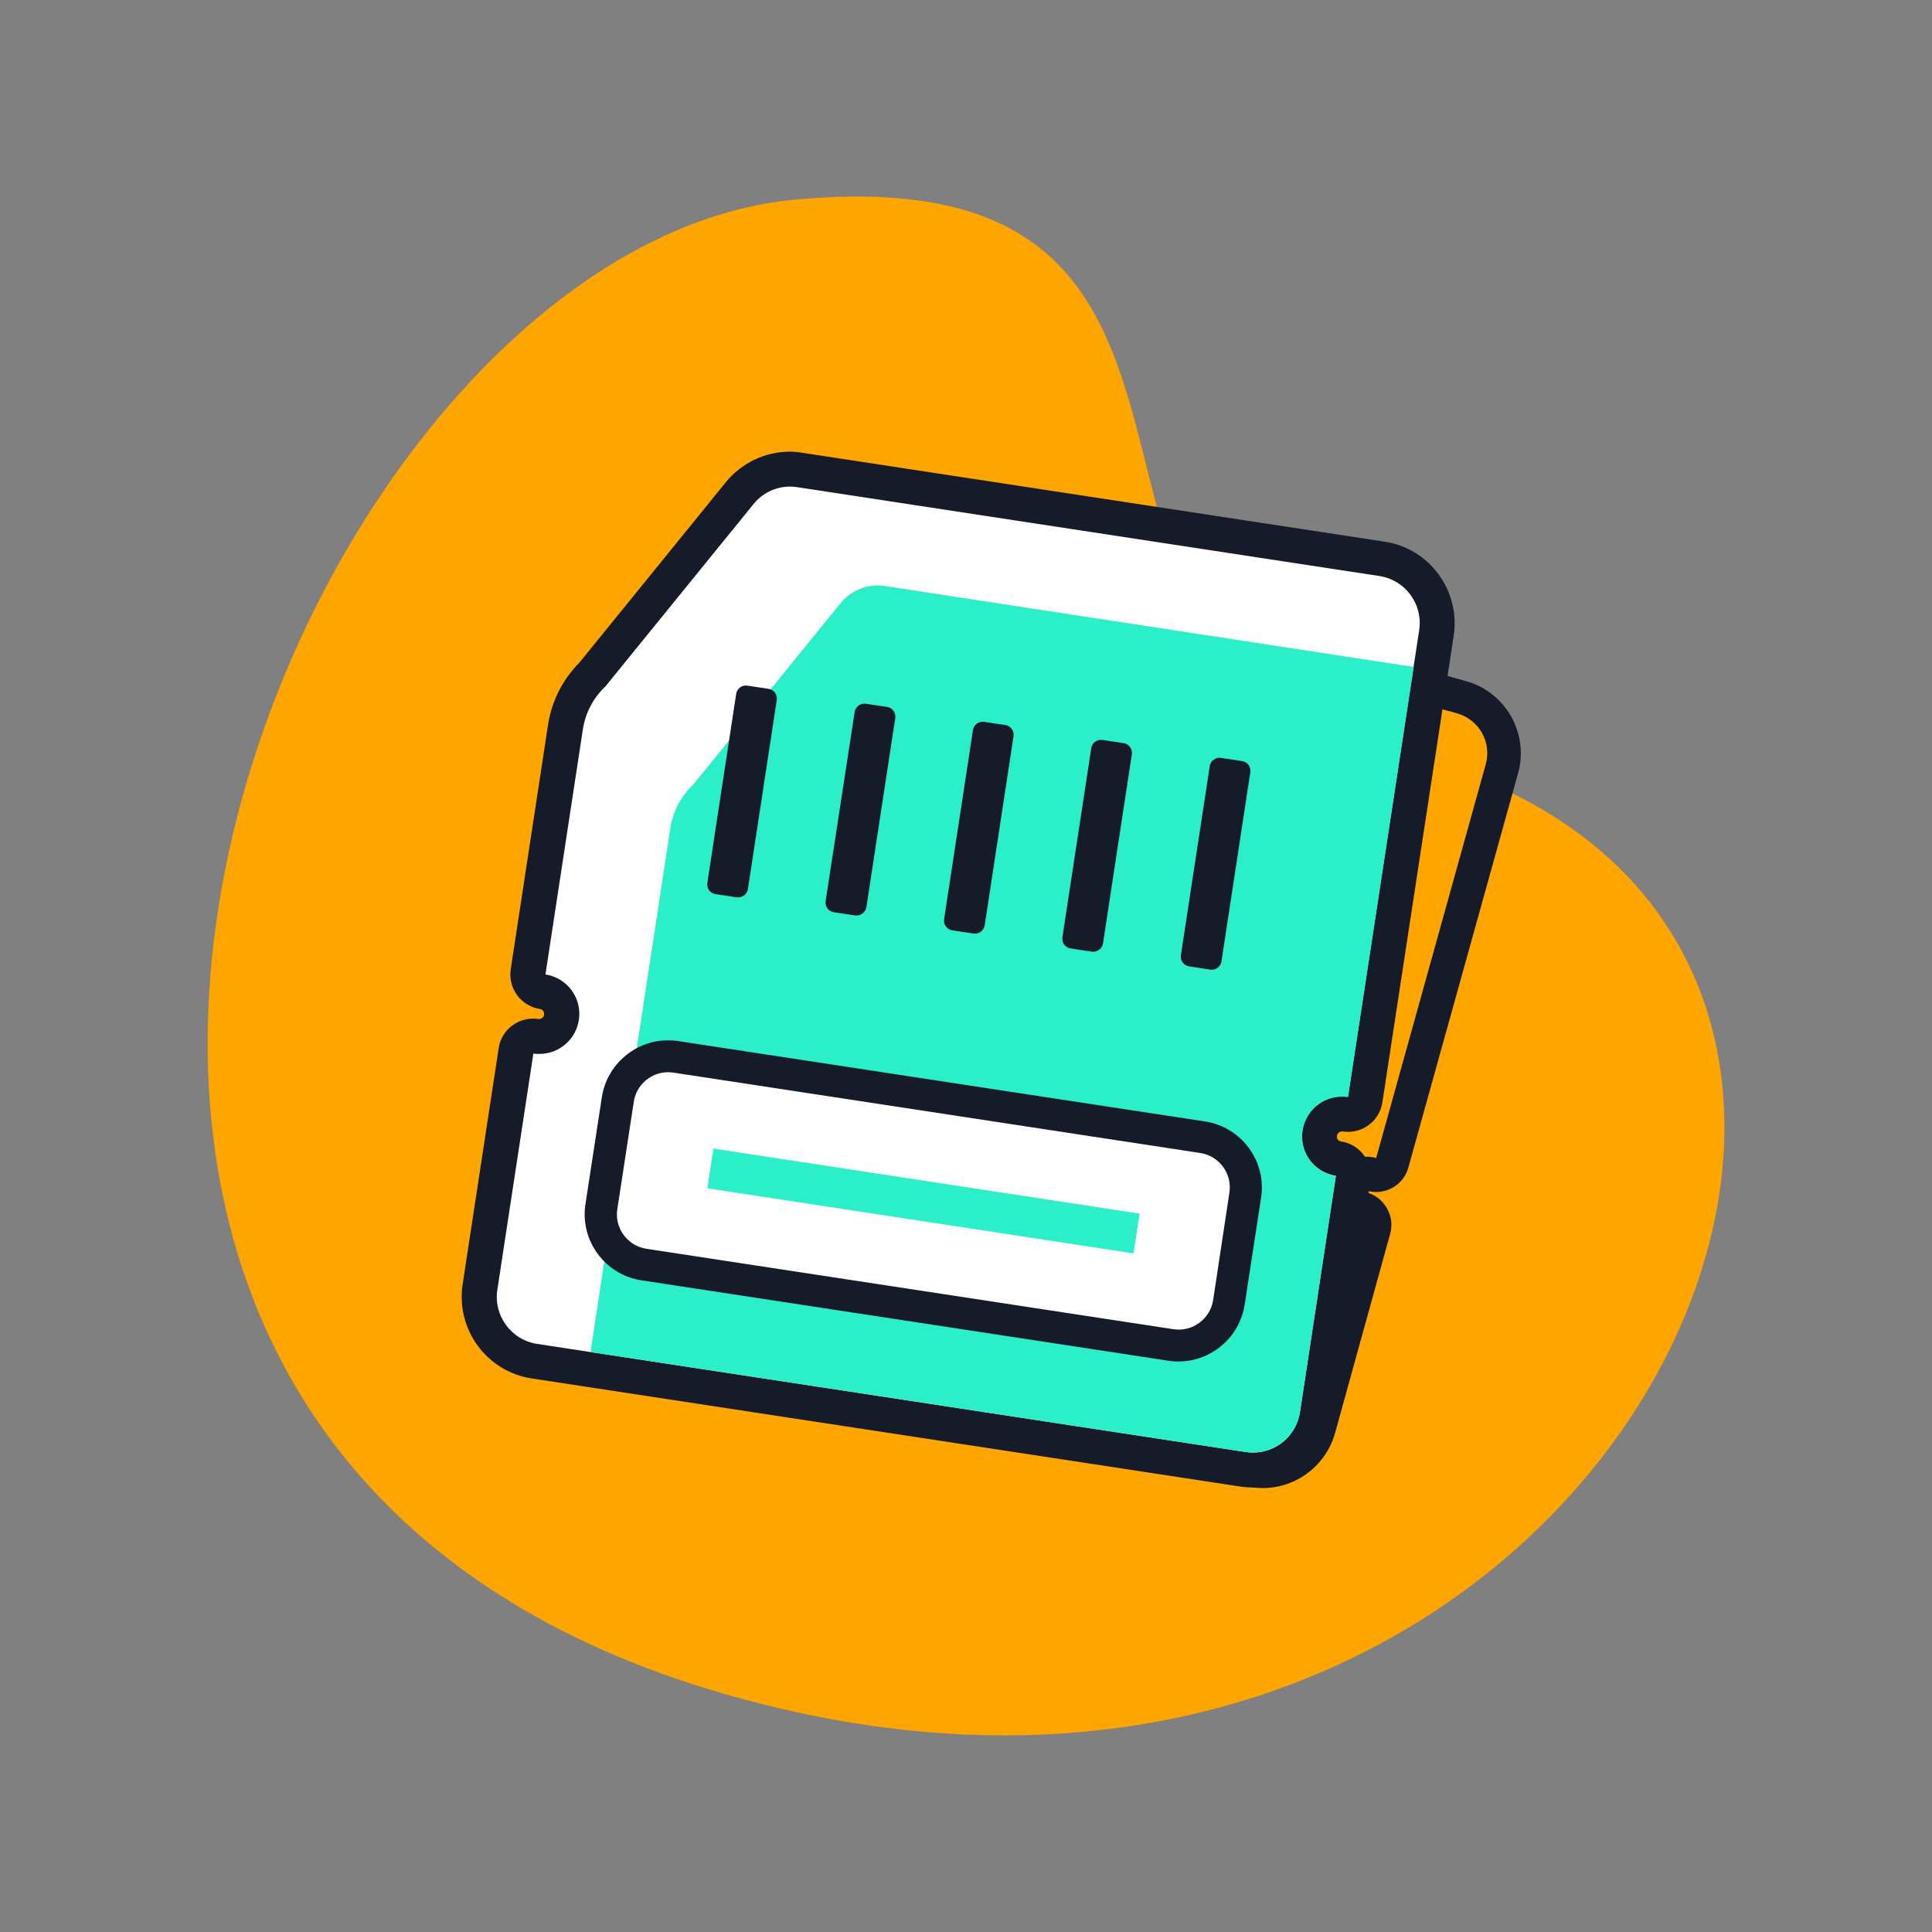 <svg width="800" height="800" viewBox="0 0 800 800" fill="none" xmlns="http://www.w3.org/2000/svg">
<rect x="0" y="0" width="800" height="800" fill="#808080" stroke="none"/>
<path d="M570.235 309.844C415.625 277.813 539.531 62.5 328.516 82.734C117.5 102.969 -77.187 591.719 299.141 701.172C675.469 810.625 863.672 370.625 570.235 309.844Z" fill="#FFA500"/>
<path d="M522.734 609.219C520.547 609.219 518.359 608.906 516.25 608.359L268.516 539.453C255.703 535.859 248.203 522.578 251.797 509.844L274.766 427.266C275.184 425.799 276.064 424.506 277.273 423.578C278.483 422.649 279.96 422.135 281.484 422.109C282.109 422.109 282.734 422.187 283.359 422.344C283.984 422.5 284.688 422.656 285.313 422.656C288.594 422.656 291.484 420.469 292.344 417.266C292.606 416.337 292.682 415.366 292.568 414.408C292.455 413.45 292.154 412.524 291.682 411.682C291.211 410.841 290.578 410.1 289.82 409.503C289.062 408.906 288.194 408.465 287.266 408.203C286.383 407.958 285.557 407.541 284.836 406.976C284.114 406.411 283.511 405.709 283.061 404.911C282.612 404.113 282.324 403.233 282.214 402.324C282.104 401.414 282.175 400.492 282.422 399.609L306.328 314.063C308.281 306.953 312.578 300.547 318.437 296.094L378.516 237.969C382.991 233.613 388.989 231.174 395.234 231.172C397.422 231.172 399.609 231.484 401.719 232.031L605.234 288.672C618.047 292.188 625.547 305.547 621.953 318.281L576.562 481.406C576.144 482.873 575.265 484.166 574.055 485.094C572.845 486.022 571.369 486.537 569.844 486.562C569.219 486.562 568.594 486.484 567.969 486.328C567.344 486.172 566.641 486.016 566.016 486.016C564.413 486.013 562.855 486.54 561.583 487.515C560.312 488.49 559.398 489.858 558.984 491.406C558.437 493.281 558.672 495.312 559.688 496.953C560.703 498.594 562.187 499.922 564.141 500.391C567.891 501.406 570 505.313 568.984 508.984L546.016 591.563C543.047 601.953 533.516 609.219 522.734 609.219Z" fill="#FFA500"/>
<path d="M395.235 238.125C396.797 238.125 398.281 238.359 399.844 238.75L603.36 295.391C607.716 296.61 611.412 299.507 613.638 303.446C615.863 307.385 616.438 312.045 615.235 316.406L569.844 479.531C568.594 479.141 567.266 478.984 566.016 478.984C559.766 478.984 553.985 483.125 552.188 489.453C550.078 497.109 554.531 505 562.188 507.109L539.219 589.687C537.11 597.266 530.235 602.187 522.813 602.187C521.328 602.187 519.766 601.953 518.203 601.563L270.469 532.656C266.112 531.436 262.417 528.54 260.191 524.601C257.965 520.662 257.391 516.002 258.594 511.641L281.563 429.063C282.813 429.453 284.141 429.609 285.391 429.609C291.641 429.609 297.422 425.469 299.219 419.141C301.328 411.484 296.875 403.594 289.219 401.484L313.047 315.938C314.688 310.156 318.125 305 322.969 301.406L383.36 242.969C386.641 239.844 390.86 238.125 395.235 238.125ZM395.235 224.141C387.11 224.141 379.453 227.266 373.672 232.891L313.906 290.781C307.016 296.195 302.035 303.667 299.688 312.109L275.781 397.734C274.766 401.328 275.235 405.156 277.11 408.359C278.906 411.563 281.953 413.984 285.547 414.922C285.781 415 285.86 415.156 285.781 415.391C285.703 415.625 285.469 415.625 285.469 415.625H285.391C284.141 415.313 282.891 415.078 281.641 415.078C275.547 415.078 269.922 419.141 268.203 425.313L245.235 507.891C240.625 524.375 250.313 541.484 266.797 546.094L514.531 615C517.266 615.781 520.078 616.172 522.891 616.172C536.797 616.172 549.063 606.797 552.813 593.437L575.625 510.938C576.641 507.344 576.172 503.516 574.297 500.313C572.5 497.109 569.453 494.688 565.86 493.75C565.625 493.672 565.547 493.516 565.625 493.281C565.703 493.047 565.938 493.047 565.938 493.047H566.016C567.266 493.359 568.516 493.594 569.766 493.594C572.188 493.594 574.531 492.969 576.641 491.797C579.844 490 582.266 486.953 583.203 483.359L628.594 320.234C633.203 303.75 623.516 286.641 607.031 282.031L403.516 225.391C400.86 224.531 398.047 224.141 395.235 224.141Z" fill="#151B28"/>
<path d="M518.828 608.672C517.5 608.672 516.094 608.594 514.765 608.359L221.328 563.594C214.272 562.496 207.938 558.651 203.708 552.898C199.477 547.146 197.695 539.953 198.75 532.891L213.672 435.078C213.808 434.139 214.129 433.235 214.616 432.42C215.102 431.605 215.745 430.894 216.508 430.327C217.27 429.761 218.136 429.351 219.057 429.121C219.978 428.89 220.936 428.844 221.875 428.984C222.344 429.063 222.812 429.063 223.281 429.063C227.89 429.063 231.797 425.703 232.422 421.172C232.812 418.672 232.187 416.25 230.703 414.219C229.219 412.188 227.031 410.938 224.609 410.547C220.625 409.922 217.969 406.25 218.515 402.266L233.984 300.938C235.234 292.656 239.219 284.922 245.156 279.141L306.015 204.141C308.97 200.479 312.834 197.657 317.221 195.957C321.608 194.257 326.365 193.738 331.015 194.453L572.109 231.25C579.165 232.348 585.499 236.193 589.73 241.946C593.96 247.698 595.742 254.891 594.687 261.953L565.156 455.156C564.841 457.057 563.805 458.764 562.265 459.922C561.025 460.848 559.516 461.342 557.969 461.328C557.578 461.328 557.265 461.328 556.875 461.25C556.406 461.172 555.937 461.172 555.469 461.172C550.859 461.172 546.953 464.531 546.328 469.063C545.937 471.563 546.562 473.984 548.047 476.016C549.531 478.047 551.719 479.297 554.14 479.688C556.015 480 557.734 481.016 558.906 482.578C560.078 484.141 560.547 486.094 560.234 487.969L545.312 585.781C543.437 598.906 532.031 608.672 518.828 608.672Z" fill="white"/>
<path d="M327.109 201.484C328.125 201.484 329.062 201.563 330.078 201.719L571.172 238.516C581.953 240.156 589.297 250.234 587.656 260.938L558.125 454.141C557.266 453.984 556.406 453.984 555.625 453.984C547.578 453.984 540.547 459.844 539.297 468.047C538.962 470.192 539.054 472.382 539.569 474.491C540.083 476.601 541.01 478.587 542.295 480.337C543.58 482.087 545.198 483.565 547.057 484.687C548.916 485.809 550.978 486.553 553.125 486.875L538.281 584.766C537.895 587.322 537.008 589.777 535.672 591.99C534.335 594.203 532.575 596.13 530.492 597.662C528.409 599.193 526.044 600.298 523.533 600.914C521.022 601.53 518.414 601.644 515.859 601.25L222.422 556.484C211.641 554.844 204.297 544.766 205.937 534.062L220.859 436.25C221.719 436.406 222.578 436.406 223.359 436.406C231.406 436.406 238.437 430.547 239.687 422.344C241.094 413.281 234.844 404.844 225.859 403.516L241.328 302.187C242.344 295.312 245.625 288.984 250.703 284.219L311.875 208.906C315.625 204.141 321.25 201.484 327.109 201.484ZM327.109 187.031C316.797 187.031 307.109 191.641 300.547 199.688L239.922 274.375C232.995 281.329 228.455 290.301 226.953 300L211.484 401.328C210.908 405.119 211.859 408.984 214.129 412.075C216.4 415.166 219.804 417.229 223.594 417.812C224.297 417.891 224.766 418.281 224.922 418.594C225.156 418.906 225.391 419.453 225.312 420.156C225.156 421.328 224.141 421.953 223.281 421.953H222.969C222.266 421.875 221.484 421.797 220.781 421.797C217.734 421.797 214.687 422.734 212.187 424.609C209.062 426.875 207.031 430.312 206.484 434.062L191.562 531.875C188.75 550.469 201.562 567.969 220.156 570.781L513.594 615.547C522.545 616.913 531.671 614.667 538.967 609.305C546.263 603.943 551.131 595.903 552.5 586.953L567.422 489.141C568.594 481.25 563.203 473.828 555.312 472.656C554.141 472.5 553.359 471.406 553.594 470.313C553.75 469.141 554.766 468.516 555.625 468.516H555.937C556.641 468.594 557.422 468.672 558.125 468.672C561.172 468.672 564.219 467.734 566.719 465.859C569.844 463.594 571.875 460.156 572.422 456.406L601.953 263.203C604.766 244.609 591.953 227.109 573.359 224.297L332.266 187.5C330.547 187.188 328.828 187.031 327.109 187.031Z" fill="#151B28"/>
<path d="M366.406 242.656C359.531 241.563 352.578 244.297 348.125 249.688L286.953 325C281.918 329.781 278.619 336.104 277.578 342.969L262.109 444.297C264.255 444.623 266.315 445.369 268.171 446.492C270.028 447.615 271.645 449.094 272.929 450.843C274.213 452.592 275.14 454.577 275.657 456.684C276.173 458.792 276.268 460.981 275.938 463.125C275.611 465.27 274.866 467.33 273.742 469.187C272.619 471.043 271.141 472.66 269.392 473.945C267.643 475.229 265.658 476.156 263.55 476.672C261.443 477.189 259.254 477.284 257.109 476.953L244.531 559.844L515.859 601.25C521.018 602.035 526.278 600.74 530.482 597.649C534.686 594.558 537.492 589.924 538.281 584.766L553.203 486.953C551.058 486.627 548.998 485.881 547.141 484.758C545.285 483.635 543.668 482.156 542.383 480.408C541.099 478.659 540.172 476.674 539.656 474.566C539.14 472.458 539.044 470.27 539.375 468.125C539.701 465.98 540.447 463.92 541.57 462.063C542.693 460.207 544.172 458.59 545.921 457.305C547.67 456.021 549.655 455.094 551.762 454.578C553.87 454.062 556.059 453.966 558.203 454.297L585.391 276.172L366.406 242.656Z" fill="#2AEFC8"/>
<path d="M488.047 557.188C486.953 557.188 485.938 557.109 484.844 556.953L266.719 523.672C261.172 522.813 256.25 519.844 252.891 515.313C249.531 510.781 248.203 505.234 249.063 499.609L255.859 455.313C256.737 449.794 259.757 444.845 264.262 441.539C268.767 438.233 274.394 436.838 279.922 437.656L498.047 470.938C509.531 472.656 517.5 483.438 515.703 495L508.906 539.297C507.344 549.453 498.359 557.188 488.047 557.188Z" fill="white"/>
<path d="M276.641 443.984C277.344 443.984 278.125 444.062 278.828 444.141L496.953 477.422C504.844 478.594 510.312 486.016 509.062 493.906L502.344 538.281C502.06 540.16 501.408 541.965 500.425 543.591C499.442 545.217 498.147 546.634 496.616 547.759C495.084 548.884 493.346 549.695 491.5 550.147C489.654 550.599 487.737 550.681 485.859 550.391L267.734 517.109C259.844 515.938 254.375 508.516 255.625 500.625L262.422 456.328C262.911 452.904 264.617 449.771 267.229 447.504C269.841 445.237 273.182 443.987 276.641 443.984ZM276.641 430.781C270.078 430.781 263.672 433.125 258.672 437.422C253.594 441.727 250.238 447.718 249.219 454.297L242.422 498.594C240.078 513.672 250.547 527.891 265.625 530.156L483.75 563.437C487.686 564.045 491.707 563.794 495.536 562.702C499.366 561.61 502.914 559.702 505.937 557.109C511.016 552.812 514.375 546.797 515.391 540.234L522.188 495.937C524.531 480.859 514.063 466.641 498.984 464.375L280.859 431.094C279.453 430.859 278.047 430.781 276.641 430.781ZM305.078 371.562L296.25 370.234C295.197 370.061 294.254 369.481 293.625 368.618C292.997 367.756 292.733 366.681 292.891 365.625L304.844 287.266C305.017 286.212 305.597 285.27 306.46 284.641C307.322 284.012 308.398 283.748 309.453 283.906L318.281 285.234C320.469 285.547 321.953 287.656 321.641 289.844L309.687 368.203C309.297 370.391 307.266 371.875 305.078 371.562ZM354.063 379.062L345.234 377.734C344.181 377.561 343.238 376.981 342.61 376.118C341.981 375.256 341.717 374.181 341.875 373.125L353.906 294.766C354.079 293.712 354.66 292.77 355.522 292.141C356.385 291.512 357.46 291.248 358.516 291.406L367.344 292.734C369.531 293.047 371.016 295.156 370.703 297.344L358.75 375.703C358.359 377.891 356.25 379.375 354.063 379.062ZM403.125 386.562L394.297 385.234C393.244 385.061 392.301 384.481 391.672 383.618C391.044 382.756 390.78 381.681 390.938 380.625L402.891 302.266C403.064 301.212 403.644 300.27 404.507 299.641C405.369 299.012 406.444 298.748 407.5 298.906L416.328 300.234C418.516 300.547 420 302.656 419.688 304.844L407.734 383.203C407.344 385.391 405.313 386.875 403.125 386.562ZM452.109 394.062L443.281 392.734C442.228 392.561 441.285 391.981 440.657 391.118C440.028 390.256 439.764 389.181 439.922 388.125L451.875 309.766C452.048 308.712 452.628 307.77 453.491 307.141C454.354 306.512 455.429 306.248 456.484 306.406L465.312 307.734C467.5 308.047 468.984 310.156 468.672 312.344L456.719 390.703C456.406 392.812 454.297 394.375 452.109 394.062ZM501.172 401.484L492.344 400.156C491.291 399.983 490.348 399.403 489.719 398.54C489.091 397.678 488.827 396.602 488.984 395.547L500.938 317.187C501.111 316.134 501.691 315.191 502.554 314.563C503.416 313.934 504.491 313.67 505.547 313.828L514.375 315.156C516.563 315.469 518.047 317.578 517.734 319.766L505.781 398.125C505.391 400.312 503.359 401.875 501.172 401.484Z" fill="#151B28"/>
<path d="M295.415 475.604L471.886 502.545L469.375 518.995L292.904 492.054L295.415 475.604Z" fill="#2AEFC8"/>
</svg>
